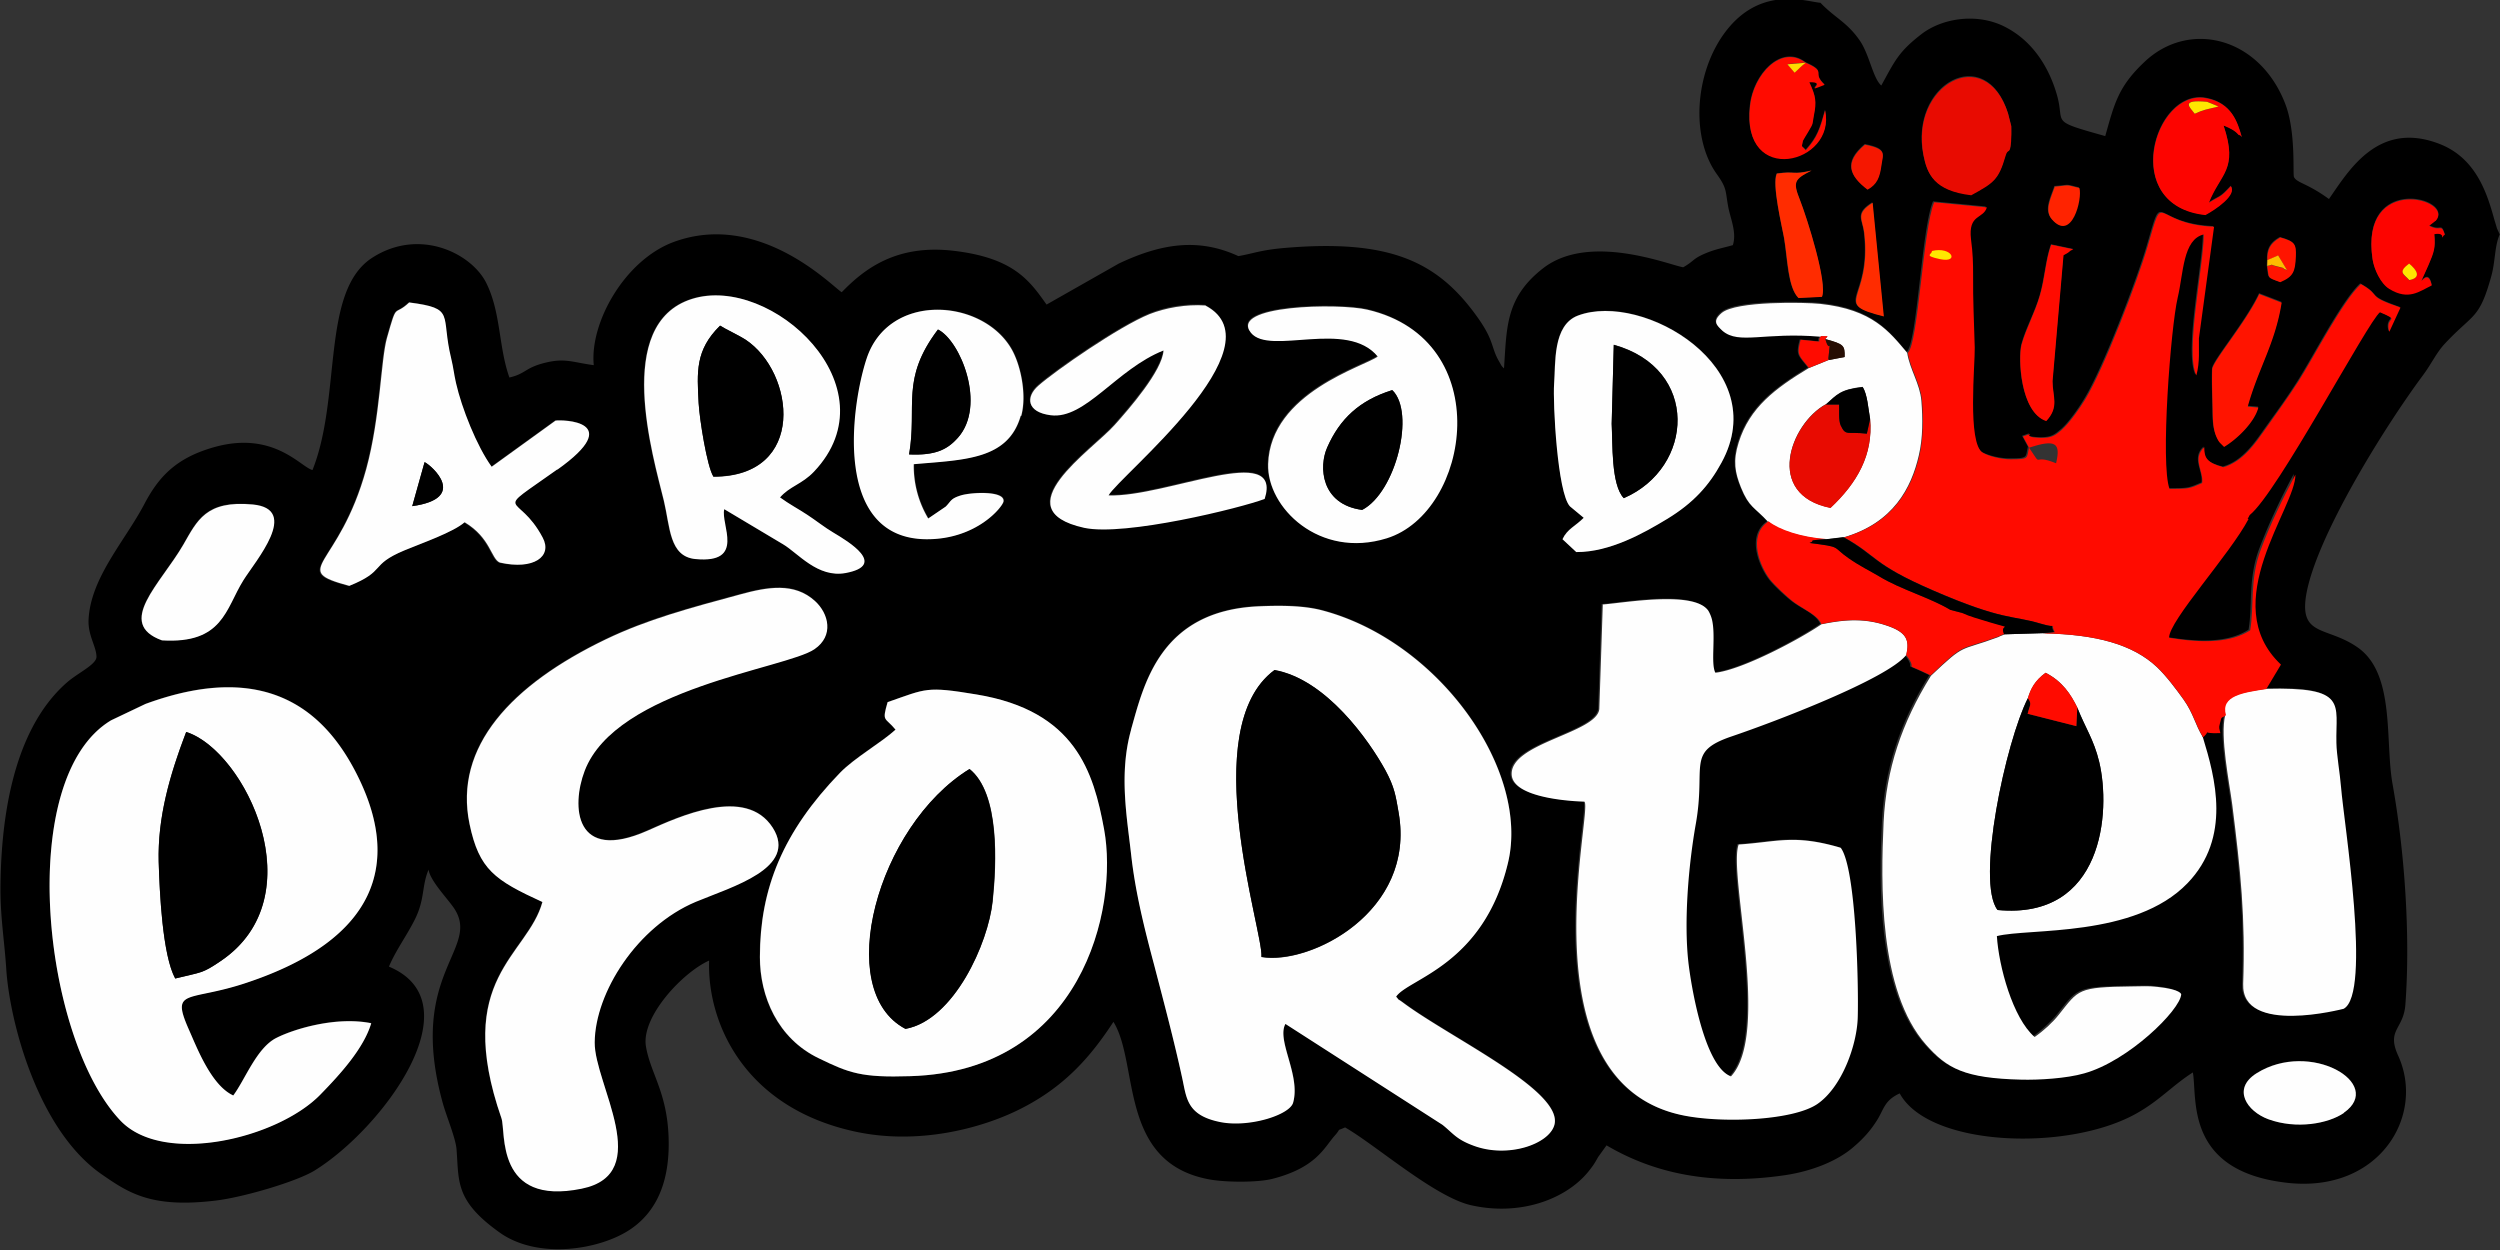 <svg xmlns="http://www.w3.org/2000/svg" xml:space="preserve" width="128" height="64" style="shape-rendering:geometricPrecision;text-rendering:geometricPrecision;image-rendering:optimizeQuality;fill-rule:evenodd;clip-rule:evenodd" viewBox="0 0 107.28 53.64"><rect x="0" y="0" width="107.28" height="53.64" fill="#333333" stroke="none"/><defs><style>.fil0{fill:#000}.fil3{fill:#e80b01}.fil4{fill:#fd0400}.fil1{fill:#fefefe}.fil2{fill:#ff0b00}.fil5{fill:#ff1400}.fil6{fill:#ff2c00}.fil10{fill:#ffe700}</style></defs><g id="Camada_x0020_1"><g id="_2475191146768"><path class="fil0" d="M100.58 47.75c-.66.46-2.03.71-3.24.27-.92-.34-1.57-1.3-.51-1.97 2.3-1.44 5.53.46 3.75 1.69zM10.01 47c.51-.68 1-2.05 1.85-2.47.79-.4 2.59-.93 4.07-.63-.32 1.08-1.33 2.19-2.19 3.07-1.84 1.88-6.72 3.05-8.57 1.11-3.33-3.49-4.56-14.7-.4-17.18l1.47-.7c5.39-1.98 7.88.48 9.21 3.3 1.65 3.5.8 6.77-4.86 8.66-2.51.84-3.27.22-2.5 1.98.33.76.95 2.42 1.92 2.86zm38.52-15.69c.55-1.93 1.22-5.12 5.48-5.31.92-.04 1.94-.04 2.75.18 5.03 1.34 8.9 6.88 7.95 10.83-1.06 4.4-4.27 4.96-4.8 5.74.21.25-.06 0 .33.28 2.07 1.53 6.87 3.78 6.46 5.23-.23.83-2 1.45-3.48.88-.73-.28-.85-.53-1.32-.89l-6.74-4.33c-.39.71.67 2.2.33 3.38-.15.53-1.9 1.08-3.13.83-1.44-.29-1.44-1.03-1.63-1.89-.36-1.61-.8-3.3-1.19-4.8-.41-1.57-.81-3.14-1-4.78-.18-1.62-.54-3.48 0-5.37zm-10.45-1.18c1.67-.58 1.65-.69 3.81-.33 4.26.7 5.03 3.34 5.48 5.79.63 3.43-.98 10.37-8.31 10.59-2.11.06-2.62-.13-3.94-.77-1.77-.85-2.52-2.65-2.52-4.34 0-2.94 1-5.38 3.44-7.91.61-.64 1.79-1.31 2.38-1.85-.45-.55-.58-.31-.34-1.18zm-14.81 8.56c-2.05-.94-2.72-1.39-3.13-3.35-.69-3.31 1.8-5.97 5.84-7.92 1.79-.86 3.59-1.34 5.77-1.93 1.18-.32 2.34-.53 3.22.29.57.53.82 1.48-.03 2.06-1.21.83-8.51 1.68-9.86 5.22-.58 1.52-.43 3.96 2.69 2.57 1.35-.59 4.22-1.94 5.38-.13 1.11 1.73-1.74 2.53-3.3 3.18-2.52 1.05-4.32 3.89-4.34 6.03-.02 1.78 2.6 5.64-.56 6.28-3.72.75-3.24-2.45-3.44-3.02-2.09-6.02 1.13-6.96 1.76-9.29zM6.94 27.47c-2.01-.73-.05-2.43.92-4.11.59-1.02.96-1.92 2.98-1.72 2.05.2.11 2.42-.41 3.26-.76 1.22-.86 2.73-3.49 2.57zm26.52-6.13c.38.28.8.51 1.16.74.37.24.74.54 1.13.77.62.37 2.33 1.4.52 1.73-1.19.22-2.04-.85-2.68-1.23l-2.53-1.51c-.18.64.94 2.35-1.24 2.14-1.12-.11-1.07-1.37-1.35-2.5-.46-1.9-2.17-7.59 1.2-8.66 3.39-1.08 8.68 3.79 5.24 7.41-.51.54-1.04.63-1.46 1.11zm10.36-3.51c-.53 1.88-2.39 1.89-4.59 2.08-.01.93.24 1.68.62 2.33l.75-.51c.24-.24.2-.34.65-.48.46-.14 1.9-.21 1.83.26-.04.22-1.15 1.63-3.3 1.62-4.07-.02-3.22-5.81-2.57-7.76.94-2.83 4.89-2.58 6.18-.46.42.7.7 2.03.45 2.93zm-27.23-3.35c.45-1.59.27-.87.95-1.51 2.01.26 1.33.5 1.8 2.39.1.41.12.68.21 1.07.24 1.06.89 2.71 1.53 3.59l2.74-1.98c.26-.04 3.07-.02.07 2.11-2.88 2.05-1.7.89-.63 2.93.43.81-.39 1.39-1.84 1.07-.38-.16-.39-1.06-1.51-1.73-.49.42-1.82.89-2.59 1.21-1.53.63-.76.86-2.36 1.52-2.63-.7-.45-.72.73-5.02.62-2.24.62-4.69.89-5.63zm35.13-1.39c3.25 1.73-3.71 7.31-4.17 8.14 2.47.09 7.51-2.34 6.7.15-.99.38-6 1.62-7.75 1.24-3.52-.77.34-3.32 1.31-4.41.6-.68 2.05-2.33 2.1-3.2-2.02.8-3.35 2.97-4.84 2.78-1.03-.13-1.08-.79-.53-1.27.74-.65 3.46-2.54 4.77-3.07.66-.27 1.54-.44 2.4-.37zm7.39 2.19c-1.31-1.62-4.65-.03-5.45-1.03-.95-1.19 3.77-1.28 5-.99 5.57 1.31 4.41 8.69.83 9.81-2.9.91-5.15-1.32-5.09-3.19.1-3.07 4.16-4.2 4.7-4.61zm8.53 8.4-.59-.55c.2-.44.57-.57.91-.92l-.59-.49c-.53-.57-.73-4.46-.68-5.26.06-.87-.08-2.52 1.03-2.93 2.78-1.04 8.39 2.23 6.15 6.32-.54.97-1.21 1.73-2.33 2.41-.99.6-2.46 1.43-3.89 1.42zm28.81-6.27.45.04c-.15.6-.87 1.34-1.47 1.69l-.15-.15a.5.5 0 0 0-.07-.08c-.27-.41-.27-.92-.27-1.35-.01-.6-.04-1.15-.02-1.74.01-.34 1.43-1.98 2.02-3.24l.96.37c-.28 1.76-.98 2.78-1.45 4.44zm.82-6.01.01-.24c-.02-.47.12-.75.55-.99.64.18.69.29.67.82-.02.64-.09.86-.67 1.1-.6-.21-.47-.15-.56-.69zm-8.73-.47-.47 5.41c0 .66.29 1.1-.27 1.71-1.12-.37-1.21-2.72-1.06-3.28.19-.71.57-1.35.79-2.12.21-.75.24-1.49.48-2.17l.95.2c-.26.11-.04.05-.41.25zm-8.2-2.25.48 4.88c-2.31-.59-.5-.64-.84-3.59-.07-.59-.4-.81.36-1.29zm6.69 10.5-.26-.48c.78-.27-.28.03.75.06.48.01.63-.1.9-.33.34-.28.8-.95 1.02-1.32.8-1.31 2.25-5.1 2.68-6.57.75-2.57.15-.95 2.85-.84l-.65 4.79c-.01.44.05 1.01-.11 1.59-.49-.99.31-4.69.32-6.05-.9.21-.86 1.66-1.12 2.71-.31 1.28-.76 7.16-.35 8.21.85 0 .85-.01 1.41-.25.07-.51-.44-1.05.09-1.54-.01.48.12.68.82.86.85-.23 1.4-1.07 1.79-1.62.54-.76.92-1.26 1.42-2.05.66-1.03 1.89-3.44 2.69-4.19.97.54.16.47 1.7 1.01l-.48 1.04c-.21-.7.55-.43-.4-.84-.51.38-4.41 7.77-5.59 8.7l-.09.17c-.79 1.51-3.43 4.38-3.41 5.1 1.48.24 2.66.21 3.48-.32.18-1.08-.03-2.18.46-3.48.39-1.03.94-2.2 1.48-3.2.03 1.39-3.4 5.52-.62 8.15l-.63 1.05c3.55-.1 2.99.64 3.03 2.32.01.54.15 1.29.2 1.91.12 1.5 1.32 8.86.11 9.5 0 0-4.39 1.15-4.31-1.07.11-2.84-.11-4.85-.47-7.7-.12-.92-.53-2.92-.3-3.84-.22.16-.16.01-.26.36-.05.2-.02.2.02.41-.92.04-.33-.19-.74.18.53 1.73 1.23 4.29-.66 6.26-2.26 2.35-6.82 1.92-8.18 2.27.08 1.3.68 3.52 1.62 4.33.38-.27.77-.63 1.04-.96.86-1.08.79-1.18 3.15-1.21.39 0 .68-.03 1.08.02 1.02.11 1.02.32 1.02.32-.04.67-2.26 2.86-4.16 3.39-.77.22-1.96.29-2.71.27-2.43-.06-3.18-.48-4.08-1.5-2.04-2.31-1.95-6.93-1.82-9.56.11-2.25.77-4.24 2.03-6.27-1.4-.67-.45-.06-1.05-.87-.84 1.02-5.59 2.84-7.48 3.48-1.97.67-1.09 1.23-1.54 3.76-.32 1.81-.51 4.17-.32 5.91.11.99.69 4.49 1.83 4.92 1.71-1.84-.13-8.7.33-9.95 1.68-.11 2.37-.45 4.38.14.66.88.77 5.85.73 7.27-.04 1.19-.68 3.02-1.74 3.73-1.05.71-4 .82-5.67.5-7.02-1.33-3.92-13.18-4.32-13.48 0 0-3.08-.05-3.12-1.17-.05-1.35 3.64-1.77 3.76-2.8l.15-4.49c.94-.07 3.93-.62 4.53.27.07.11.13.28.15.36.19.72-.05 1.89.15 2.3 1.2-.13 3.69-1.48 4.55-2.08-.17-.4-.72-.61-1.14-.91-.31-.22-.89-.77-1.07-1.01-.41-.54-.98-1.87-.06-2.49-.59-.63-.82-.61-1.16-1.47-.26-.65-.34-1.14-.1-1.93.47-1.5 1.58-2.33 3-3.19-.44-.55-.52-.54-.35-1.2 1.23.1.6.13.88-.16-2.42-.21-3.49.35-4.21-.25-.25-.23-.46-.41-.04-.77.62-.53 3.58-.46 4.23-.39 2.25.24 2.97 1.2 3.73 2.1.45-.39.64-5.32 1.13-6.46l2.26.22c-.16.51-.82.27-.68 1.37.07.61.09 1 .09 1.54 0 1.08.04 1.97.07 3.1.02.67-.32 4.12.35 4.52.25.15.77.28 1.19.28.82 0 .68-.04.79-.5zm1.13-11.2c.69-.05.42-.1 1.05.06.13.45-.32 2.34-1.18 1.34-.33-.39-.04-.9.13-1.41zm-9.99 4.75-1 .05c-.46-.45-.47-1.66-.62-2.58-.08-.49-.53-2.32-.31-2.76.81-.11.65.07 1.49-.13-.76.38-.8.49-.5 1.26.3.76 1.21 3.61.94 4.17zm26.07-3.07c.52.28.51-.15.68.41-.02 0-.04-.03-.04-.02-.22.32.14-.13-.42-.03.05.58-.01.77-.25 1.33-.66 1.52-.05-.12.14.87-.54.25-.99.65-1.82.15-.38-.23-.66-.86-.72-1.28-.54-3.7 3.56-2.58 2.71-1.64l-.27.21zM80.13 8.11c-.81-.61-1-1.18-.11-1.93.97.19.77.41.71.87-.07.52-.18.83-.6 1.06zm5.92-1.44c-.29 1.03-.5 1.16-1.47 1.68-1.59-.19-1.89-.9-2.05-1.73-.58-3.02 2.66-4.82 3.63-1.78l.14.55c.01.19 0 .47-.01.66-.04.63-.13.24-.24.62zm8.73 2.01c.52-.33.45-.18.94-.71.28.38-.66 1.01-1.09 1.24-3.69-.39-2.19-5.41.01-5.02 1.11.2 1.36 1.03 1.55 1.67-.04-.03-.07-.1-.1-.08-.05.04-.05-.16-.68-.41.64 1.91-.13 2.05-.63 3.31zM77.47 2.66c.97.44.23.4.82.95-1.01.41.19-.14-.66-.11.28.6.31.83.2 1.42-.08.39.01.29-.25.72-.03.04-.22.36-.22.37-.05.34-.09.17.12.41.51-.56.61-.93.83-1.71.5 2.29-3.63 3.31-3.22-.21.15-1.33 1.35-2.62 2.38-1.84zm29.8 7.4-.09-.19c-.01-.03-.03-.06-.04-.1 0-.01-.08-.27-.09-.3-.29-1.04-.73-2.64-2.33-3.28-2.67-1.06-3.94 1.15-4.78 2.35-.95-.69-1.36-.68-1.5-.94-.06-.11.09-1.93-.37-3.13-1.11-2.9-4.15-3.63-6.06-1.8-1.12 1.06-1.28 1.79-1.67 3.17-2.46-.69-1.7-.5-2.08-1.79-.28-.97-.93-2.3-2.35-2.96-1.17-.53-2.59-.29-3.45.37-1 .77-1.15 1.16-1.73 2.21-.36-.31-.51-1.34-.93-1.94-.55-.79-1.06-.96-1.68-1.61-.6-.05-2.44-.71-3.93 1.06-1.44 1.71-1.7 4.64-.52 6.29.46.64.36.73.5 1.45.1.49.36 1.07.19 1.6-.46.13-.74.17-1.17.35-.57.24-.47.32-.96.6-.61-.1-4.02-1.5-6.01.04-1.62 1.26-1.56 2.54-1.68 4.3-.13-.13-.09-.09-.2-.28-.39-.66-.18-.9-1.05-2.07-1.67-2.26-3.7-3.2-8.16-2.82-1.05.09-1.34.24-1.99.35-1.67-.77-3.25-.57-5.13.32l-3.1 1.76c-.73-1.03-1.41-2.01-4.01-2.31-2.44-.28-3.81.78-4.78 1.78-.38-.22-3.5-3.51-7.2-2.16-2.12.78-3.62 3.48-3.44 5.29-.91-.12-1.23-.32-2.1-.1-.85.21-.82.47-1.52.63-.47-1.31-.36-2.82-1.01-4.09-.65-1.25-2.85-2.34-4.86-1.06-2.23 1.41-1.32 5.96-2.58 9.12-.49-.11-1.65-1.69-4.19-.99-1.62.45-2.39 1.24-3.02 2.44-.84 1.6-2.31 3.16-2.4 4.97-.03.68.33 1.14.34 1.59.01.33-.79.69-1.26 1.1C.41 31.43.03 35.58.02 38.17c0 1.24.18 2.3.25 3.43.15 2.25 1.35 6.89 4.09 8.79 1.17.81 2.14 1.46 4.89 1.13 1.19-.14 3.49-.82 4.25-1.29 2.91-1.8 6.92-7.19 3.19-8.75.3-.71.76-1.32 1.11-2.02.44-.88.29-1.42.59-2.14.07.45.71 1.13 1.02 1.55 1.38 1.83-2 2.77-.4 8.5.16.56.54 1.47.58 1.94.11 1.4-.07 2.21 1.85 3.58 1.65 1.18 4.33.74 5.63-.15 1.42-.97 1.67-2.61 1.62-3.96-.07-1.92-.78-2.73-.97-3.87-.22-1.27 1.57-3.18 2.71-3.69-.09 2.66 1.5 6.31 6.27 7.34 2.68.58 5.39-.12 7.08-.97 1.95-.98 3.05-2.29 4-3.74 1.11 1.79.2 6.04 4.11 6.76.7.13 2.05.14 2.7-.02 1.89-.48 2.23-1.34 2.68-1.85.33-.37.02-.17.45-.36 1.31.75 3.85 2.99 5.41 3.34 2.08.47 4.04-.24 5.02-1.43.23-.29.26-.34.43-.64l.36-.5c2 1.18 4.47 1.75 7.66 1.28 1.2-.18 2.28-.63 2.95-1.22.41-.35.71-.69.96-1.08.34-.51.32-.89 1.01-1.21 1.26 2.31 7.26 2.51 10.18.85.99-.56 1.5-1.17 2.4-1.75.2 1.09-.38 4.25 4.07 4.74 3.92.43 5.92-2.87 4.74-5.46-.51-1.12.23-1.12.31-2.19.22-2.96-.03-6.55-.55-9.46-.33-1.84.12-4.69-1.46-5.84-1.32-.95-2.54-.46-2.25-2.26.41-2.48 3.36-7.22 5.01-9.44.38-.51.58-.98.96-1.38 1.22-1.3 1.46-1.01 1.98-2.89.17-.61.14-1.31.36-1.78z"/><path class="fil1" d="M54.13 41.06c.1-1.02-2.83-9.8.56-12.3 2.22.39 4.07 3.04 4.76 4.3.4.74.45 1.11.57 1.83.74 4.25-3.81 6.54-5.89 6.18zm-5.59-9.75c-.53 1.88-.18 3.75 0 5.37.18 1.63.58 3.21 1 4.78.39 1.5.84 3.18 1.19 4.8.19.86.19 1.6 1.63 1.89 1.23.25 2.98-.3 3.13-.83.33-1.18-.72-2.67-.33-3.38l6.74 4.33c.46.37.59.62 1.32.89 1.48.56 3.25-.06 3.48-.88.41-1.45-4.39-3.7-6.46-5.23-.39-.29-.12-.04-.33-.28.53-.78 3.75-1.34 4.8-5.74.95-3.95-2.93-9.49-7.95-10.83-.81-.22-1.83-.22-2.75-.18-4.25.19-4.93 3.38-5.48 5.31zM81.8 28.12c.15-.66.03-1-.92-1.3-.99-.32-1.88-.2-2.72-.03-.85.59-3.35 1.94-4.55 2.08-.21-.41.03-1.58-.15-2.3a1.46 1.46 0 0 0-.15-.36c-.6-.88-3.59-.34-4.53-.27l-.15 4.49c-.12 1.03-3.81 1.45-3.76 2.8.04 1.12 3.12 1.17 3.12 1.17.4.3-2.7 12.15 4.32 13.48 1.67.32 4.63.2 5.67-.5 1.06-.72 1.71-2.54 1.74-3.73.04-1.42-.07-6.39-.73-7.27-2.01-.59-2.7-.25-4.38-.14-.46 1.25 1.38 8.11-.33 9.95-1.15-.42-1.72-3.93-1.83-4.92-.19-1.74 0-4.1.32-5.91.45-2.53-.43-3.09 1.54-3.76 1.89-.64 6.65-2.46 7.48-3.48zM7.99 31.41c2.53.8 5.58 7.07 1.48 9.83-.81.55-.81.46-1.95.75-.55-1-.67-3.7-.71-5-.05-1.9.46-3.71 1.18-5.58zm2.02 15.6c-.96-.44-1.58-2.11-1.92-2.86-.77-1.76 0-1.14 2.5-1.98 5.66-1.89 6.51-5.16 4.86-8.66-1.33-2.82-3.82-5.28-9.21-3.3l-1.47.7c-4.16 2.49-2.93 13.69.4 17.18 1.85 1.94 6.73.77 8.57-1.11.86-.88 1.87-1.99 2.19-3.07-1.48-.3-3.28.23-4.07.63-.85.43-1.34 1.79-1.85 2.47z"/><path class="fil1" d="M87.02 29.96c.13-.41.3-.75.76-1.09.73.37 1.08.93 1.36 1.49.34.87.71 1.38.94 2.33.51 2.13.18 6.79-4.36 6.36-.94-1.21.35-7.22 1.3-9.09zm.65-2.79-1.65.05c-.04.02-.1.05-.14.06-.03.01-.1.04-.13.06-1.72.64-1.37.22-2.89 1.66-1.26 2.03-1.92 4.02-2.03 6.27-.12 2.63-.22 7.25 1.82 9.56.9 1.02 1.65 1.44 4.08 1.5.75.02 1.95-.05 2.71-.27 1.9-.53 4.12-2.72 4.16-3.39 0 0 .01-.21-1.02-.32-.41-.05-.69-.02-1.08-.02-2.36.03-2.29.13-3.15 1.21-.27.34-.65.69-1.04.96-.94-.81-1.54-3.04-1.62-4.33 1.36-.35 5.92.08 8.18-2.27 1.89-1.96 1.19-4.53.66-6.26-.35-.58-.4-1.01-.83-1.62-.3-.42-.74-1.01-1.14-1.39-1.04-.98-2.62-1.41-4.88-1.45zM23.28 38.7c-.63 2.33-3.85 3.27-1.76 9.29.2.57-.28 3.78 3.44 3.02 3.16-.64.54-4.5.56-6.28.02-2.14 1.82-4.97 4.34-6.03 1.56-.65 4.4-1.45 3.3-3.18-1.16-1.81-4.03-.47-5.38.13-3.13 1.38-3.27-1.05-2.69-2.57 1.35-3.54 8.65-4.39 9.86-5.22.85-.58.61-1.53.03-2.06-.89-.82-2.05-.61-3.22-.29-2.18.59-3.98 1.07-5.77 1.93-4.03 1.94-6.53 4.6-5.84 7.92.41 1.96 1.08 2.41 3.13 3.35z"/><path class="fil1" d="M38.86 44.15c-3.13-1.64-1.22-8.72 2.75-11.15 1.3 1.04 1.16 4.05.99 5.68-.19 1.78-1.65 5.08-3.73 5.47zm-.43-12.84c-.58.54-1.76 1.21-2.38 1.85-2.45 2.53-3.44 4.97-3.44 7.91 0 1.69.76 3.49 2.52 4.34 1.32.64 1.83.84 3.94.77 7.33-.22 8.94-7.16 8.31-10.59-.45-2.45-1.22-5.09-5.48-5.79-2.17-.36-2.14-.25-3.81.33-.25.87-.12.62.34 1.18zM97.22 29.56c-.98.15-1.97.28-1.73 1.12-.23.92.18 2.92.3 3.84.36 2.85.57 4.86.47 7.7-.08 2.23 4.3 1.07 4.31 1.07 1.21-.64.01-8-.11-9.5-.05-.63-.19-1.38-.2-1.91-.04-1.68.52-2.41-3.03-2.32z"/><path class="fil0" d="M54.13 41.06c2.08.36 6.63-1.93 5.89-6.18-.13-.72-.17-1.09-.57-1.83-.69-1.26-2.54-3.91-4.76-4.3-3.39 2.51-.46 11.28-.56 12.3z"/><path class="fil1" d="M18.22 19.83c.31.15 1.89 1.55-.53 1.89l.53-1.89zm5.69.33c3-2.13.18-2.15-.07-2.11l-2.74 1.98c-.64-.88-1.29-2.53-1.53-3.59-.09-.39-.11-.66-.21-1.07-.46-1.89.21-2.13-1.8-2.39-.68.64-.5-.08-.95 1.51-.27.95-.28 3.39-.89 5.63-1.18 4.3-3.36 4.31-.73 5.02 1.61-.65.84-.88 2.36-1.52.77-.32 2.1-.78 2.59-1.21 1.12.67 1.13 1.57 1.51 1.73 1.45.33 2.27-.26 1.84-1.07-1.07-2.03-2.25-.88.63-2.93zM30.61 20.45c-.27-.43-.59-2.44-.63-3.14-.07-1.34-.15-2.28.92-3.33.2.13.82.42 1.09.6 2.12 1.39 2.66 5.88-1.38 5.88zm2.86.9c.41-.48.95-.57 1.46-1.11 3.44-3.63-1.84-8.49-5.24-7.41-3.38 1.07-1.66 6.76-1.2 8.66.27 1.13.23 2.39 1.35 2.5 2.18.21 1.07-1.5 1.24-2.14l2.53 1.51c.64.38 1.48 1.45 2.68 1.23 1.81-.34.1-1.36-.52-1.73-.39-.23-.76-.53-1.13-.77-.36-.24-.78-.46-1.16-.74zM58.45 21.88c-1.76-.24-1.86-1.85-1.49-2.68.53-1.22 1.37-2.01 2.79-2.46 1 .96.15 4.39-1.29 5.14zm.67-6.58c-.54.42-4.6 1.54-4.7 4.61-.06 1.86 2.19 4.09 5.09 3.19 3.59-1.12 4.75-8.51-.83-9.81-1.23-.29-5.95-.2-5 .99.8 1 4.13-.6 5.45 1.03zM78.34 17.36c.49-.43.62-.65 1.59-.76.2.32.24.93.32 1.37.14 1.54-.56 2.75-1.7 3.82-2.84-.57-1.73-3.6-.21-4.44zm-.2-2.93c.33.02.32-.04.18.12.81.22.84.27.83.77l-.68.13-.86.35c-1.42.86-2.53 1.68-3 3.19-.25.79-.16 1.28.1 1.93.35.86.57.83 1.16 1.47.47.37 1.4.67 2.47.76l.77-.09c2.14-.62 2.91-2.13 3.23-3.52.18-.76.17-1.59.11-2.34-.06-.73-.5-1.35-.61-2.06-.76-.9-1.48-1.86-3.73-2.1-.66-.07-3.62-.13-4.23.39-.42.36-.21.53.04.77.71.6 1.79.04 4.21.25z"/><path class="fil1" d="M69.25 14.79c3.7 1.03 3.46 5.27.43 6.58-.55-.57-.48-2.37-.52-3.19l.09-3.39zm-1.6 8.9c1.43.01 2.9-.82 3.89-1.42 1.12-.68 1.8-1.43 2.33-2.41 2.24-4.08-3.37-7.36-6.15-6.32-1.1.41-.96 2.06-1.03 2.93-.06.8.14 4.69.68 5.26l.59.49c-.34.35-.71.48-.91.92l.59.55zM51.73 13.11c-.85-.06-1.74.11-2.4.37-1.31.53-4.03 2.42-4.77 3.07-.55.48-.51 1.14.53 1.27 1.48.19 2.82-1.98 4.84-2.78-.05.87-1.49 2.52-2.1 3.2-.96 1.08-4.83 3.63-1.31 4.41 1.75.38 6.76-.86 7.75-1.24.8-2.49-4.24-.06-6.7-.15.46-.83 7.42-6.41 4.17-8.14z"/><path class="fil0" d="M38.86 44.15c2.08-.39 3.55-3.69 3.73-5.47.17-1.63.31-4.64-.99-5.68-3.96 2.44-5.88 9.51-2.75 11.15z"/><path class="fil1" d="M39.01 19.5c.36-2.07-.38-3.22 1.24-5.36.96.47 2.09 3.26.85 4.65-.45.51-.97.76-2.09.71zm4.81-1.65c.25-.9-.02-2.23-.45-2.93-1.29-2.12-5.24-2.37-6.18.46-.65 1.95-1.5 7.74 2.57 7.76 2.16.01 3.27-1.4 3.3-1.62.07-.47-1.37-.4-1.83-.26-.45.14-.41.24-.65.48l-.75.51a4.39 4.39 0 0 1-.62-2.33c2.19-.19 4.05-.19 4.59-2.08z"/><path class="fil0" d="M7.99 31.41c-.71 1.87-1.23 3.68-1.18 5.58.04 1.3.16 3.99.71 5 1.14-.28 1.14-.2 1.95-.75 4.09-2.76 1.05-9.03-1.48-9.83zM89.14 30.36l-.04.8-2.09-.53c.09-.38.2-.41.01-.67-.95 1.88-2.24 7.89-1.3 9.09 4.54.43 4.87-4.23 4.36-6.36-.23-.96-.6-1.46-.94-2.33z"/><path class="fil2" d="m84.2 26.3-.5-.13c-.86-.52-2.15-.88-3.04-1.43-.44-.27-.83-.45-1.33-.79-.73-.51-.26-.47-1.67-.65.32-.12-.23-.09.7-.17-1.06-.08-2-.39-2.47-.76-.92.63-.35 1.95.06 2.49.19.24.76.79 1.07 1.01.42.3.97.52 1.14.91.84-.18 1.73-.29 2.72.03.95.3 1.07.64.92 1.3.61.81-.35.2 1.05.87 1.52-1.45 1.17-1.03 2.89-1.66.04-.01.1-.04.13-.06.03-.01.09-.04.14-.06-.24-.49.54-.16-.63-.52-.54-.17-.81-.23-1.18-.4zm12.25-4.03.09-.17c1.18-.93 5.08-8.32 5.59-8.7.95.41.19.14.4.84l.48-1.04c-1.55-.53-.74-.46-1.7-1.01-.8.75-2.03 3.16-2.69 4.19-.51.79-.89 1.29-1.42 2.05-.39.55-.94 1.38-1.79 1.62-.7-.19-.82-.39-.82-.86-.53.49-.02 1.03-.09 1.54-.55.24-.55.25-1.4.25-.4-1.05.05-6.94.35-8.21.25-1.05.22-2.5 1.12-2.71-.01 1.36-.81 5.06-.32 6.05.16-.58.1-1.15.11-1.59l.65-4.79c-2.7-.11-2.1-1.72-2.85.84-.43 1.48-1.88 5.26-2.68 6.57-.22.37-.69 1.03-1.02 1.32-.27.23-.42.34-.9.33-1.03-.03.03-.33-.75-.06l.26.48c1.14-.37 1.37-.21 1.16.67-1.09-.45-.53.27-1.16-.67-.11.46.03.5-.79.5-.41 0-.93-.13-1.19-.28-.68-.39-.33-3.85-.35-4.52-.03-1.13-.08-2.03-.07-3.1 0-.54-.01-.93-.09-1.54-.13-1.1.53-.86.68-1.37L83 8.68c-.48 1.14-.68 6.07-1.13 6.46.11.7.55 1.33.61 2.06.06.75.06 1.58-.11 2.34-.32 1.39-1.09 2.9-3.23 3.52 1.46.81 1.19 1.14 3.83 2.28 3.05 1.32 3.41 1.06 4.63 1.43.84.25.32-.1.58.36l-.49.05c2.26.04 3.84.47 4.88 1.45.4.38.84.97 1.14 1.39.43.61.49 1.05.83 1.62.41-.37-.19-.14.74-.18-.04-.21-.08-.21-.02-.41.09-.35.03-.19.26-.36-.24-.84.76-.97 1.73-1.12l.63-1.05c-2.79-2.63.65-6.76.62-8.15-.54 1.01-1.1 2.18-1.48 3.2-.49 1.3-.28 2.4-.46 3.48-.83.53-2 .56-3.48.32-.02-.72 2.62-3.59 3.41-5.1z"/><path class="fil1" d="M6.95 27.48c2.62.16 2.73-1.35 3.49-2.57.52-.84 2.46-3.06.41-3.26-2.02-.19-2.39.7-2.98 1.72-.97 1.68-2.93 3.38-.92 4.11z"/><path class="fil0" d="M30.61 20.45c4.04.01 3.49-4.49 1.38-5.88-.26-.17-.88-.46-1.09-.6-1.07 1.05-.99 1.99-.92 3.33.04.7.36 2.71.63 3.14z"/><path class="fil3" d="M86.06 6.7c.11-.39.19 0 .24-.62.01-.19.02-.47.01-.66l-.14-.55c-.97-3.03-4.21-1.23-3.63 1.78.16.83.46 1.54 2.05 1.73.96-.53 1.17-.65 1.47-1.68z"/><path class="fil0" d="M69.68 21.38c3.03-1.31 3.26-5.56-.43-6.58l-.09 3.39c.05.83-.03 2.62.52 3.19z"/><path class="fil4" d="M94.18 4.88c-.22-.28-.65-.62.53-.51.04 0 .35.13.49.2-.51.13-.6.13-1.02.31zm.61 3.82c.5-1.27 1.27-1.4.63-3.31.63.24.63.44.68.41.03-.02.07.06.1.08-.18-.64-.43-1.47-1.55-1.67-2.2-.39-3.7 4.63-.01 5.02.43-.23 1.37-.86 1.09-1.24-.49.53-.42.38-.94.71z"/><path class="fil0" d="M58.45 21.88c1.45-.75 2.3-4.18 1.29-5.14-1.41.44-2.25 1.24-2.79 2.46-.37.83-.27 2.44 1.49 2.68z"/><path class="fil2" d="M77.48 2.69c-.26.21-.21.21-.47.42l-.31-.36.78-.07zm0 0c-1.04-.79-2.23.5-2.38 1.84-.41 3.53 3.72 2.5 3.22.21-.22.78-.32 1.15-.83 1.71-.21-.24-.18-.07-.12-.41 0-.01.19-.32.22-.37.26-.43.17-.33.25-.72.12-.59.08-.82-.2-1.42.86-.03-.35.52.66.11-.59-.55.15-.52-.82-.95z"/><path class="fil0" d="M39.01 19.5c1.12.05 1.63-.2 2.09-.71 1.25-1.39.11-4.18-.85-4.65-1.62 2.14-.88 3.29-1.24 5.36z"/><path class="fil5" d="M96.46 17.43c.47-1.67 1.17-2.68 1.45-4.44l-.96-.37c-.59 1.25-2.01 2.89-2.02 3.24-.02.59.01 1.14.02 1.74.01.42 0 .93.27 1.35a.5.5 0 0 0 .07.08l.15.15c.6-.36 1.32-1.09 1.47-1.69l-.45-.04z"/><path class="fil1" d="M100.58 47.75c1.78-1.24-1.45-3.14-3.75-1.69-1.06.67-.41 1.63.51 1.97 1.21.44 2.57.19 3.24-.27z"/><path class="fil3" d="M78.34 17.36c-1.51.84-2.63 3.87.21 4.44 1.14-1.07 1.84-2.28 1.7-3.82l-.14.63c-.84-.1-.9.12-1.12-.35-.1-.21-.06-.64-.07-.9h-.58z"/><path class="fil4" d="M103.38 11.32c.73.61.02.69.01.71-.24-.26-.5-.33-.01-.71zm1.14-1.84c.84-.94-3.25-2.05-2.71 1.64.06.42.34 1.05.72 1.28.83.51 1.29.1 1.82-.15-.2-.99-.8.64-.14-.87.24-.56.31-.75.25-1.33.57-.1.2.35.42.03.01-.01.03.02.04.02-.17-.55-.16-.13-.68-.41l.27-.21z"/><path class="fil2" d="M88.56 10.95c.38-.2.15-.14.41-.25l-.95-.2c-.24.68-.26 1.42-.48 2.17-.22.77-.59 1.41-.79 2.12-.15.56-.06 2.91 1.06 3.28.57-.61.27-1.05.27-1.71l.47-5.41z"/><path class="fil6" d="M78.18 12.75c.27-.55-.64-3.41-.94-4.17-.3-.76-.26-.88.5-1.26-.84.2-.68.01-1.49.13-.22.44.22 2.28.31 2.76.16.92.16 2.12.62 2.58l1-.05z"/><path class="fil0" d="M78.35 23.13c-.93.08-.37.05-.7.17 1.41.18.94.14 1.67.65.5.35.89.53 1.33.79.9.55 2.18.91 3.04 1.43l.5.13c.37.17.64.23 1.18.4 1.17.35.39.02.63.52l1.65-.05.49-.05c-.26-.47.26-.11-.58-.36-1.22-.37-1.59-.11-4.63-1.43-2.63-1.14-2.37-1.47-3.83-2.28l-.77.09z"/><path class="fil6" d="M80.36 8.7c-.76.48-.43.7-.36 1.29.34 2.95-1.46 3.01.84 3.59l-.48-4.88z"/><path class="fil2" d="M87.02 29.96c.19.26.08.29-.01.67l2.09.53.04-.8c-.27-.56-.63-1.11-1.36-1.49-.46.34-.64.67-.76 1.09z"/><path class="fil0" d="M78.34 17.36h.58c.01.25-.03.69.07.9.22.47.29.25 1.12.35l.14-.63c-.08-.44-.11-1.05-.32-1.37-.97.11-1.1.33-1.59.76z"/><path d="M88.18 8c-.17.5-.46 1.02-.13 1.41.86 1 1.32-.89 1.18-1.34-.64-.16-.36-.12-1.05-.06z" style="fill:#ff2300"/><path d="M80.14 8.14c.42-.23.53-.54.6-1.06.06-.46.26-.68-.71-.87-.89.75-.69 1.32.11 1.93z" style="fill:#f51700"/><path class="fil5" d="m97.3 11.17.46-.2.38.63c-.33-.13.07-.04-.46-.17-.36-.09-.01-.08-.39-.01.09.54-.03.47.56.69.57-.24.64-.46.67-1.1.02-.53-.03-.64-.67-.82-.43.25-.57.52-.55.99z"/><path class="fil0" d="M17.69 21.72c2.42-.34.84-1.74.53-1.89l-.53 1.89z"/><path class="fil2" d="m77.62 15.79.86-.35a.207.207 0 0 1-.02-.06c.1-1.07.06-.11-.13-.84.14-.16.15-.1-.18-.12-.28.29.35.27-.88.16-.17.66-.09.65.35 1.2z"/><path d="m78.48 15.45.68-.13c.01-.5-.03-.55-.83-.77.2.73.23-.23.13.84 0 .01.01.04.02.06z" style="fill:#260d03"/><path class="fil10" d="M94.18 4.88c.41-.19.51-.18 1.02-.31-.14-.06-.45-.19-.49-.2-1.17-.11-.74.23-.53.51zM82.9 10.77c.03.15-.4.19.35.35.85.18.52-.56-.35-.35zM103.39 12.02c.02-.01.73-.09-.01-.71-.5.38-.23.44.01.71z"/><path d="m97.3 11.17-.01.24c.38-.07.02-.08.39.01.53.13.13.04.46.17l-.38-.63-.46.2z" style="fill:#febb00"/><path d="m77.48 2.69-.78.07.31.36c.25-.22.21-.22.47-.42z" style="fill:#ffda00"/></g></g></svg>